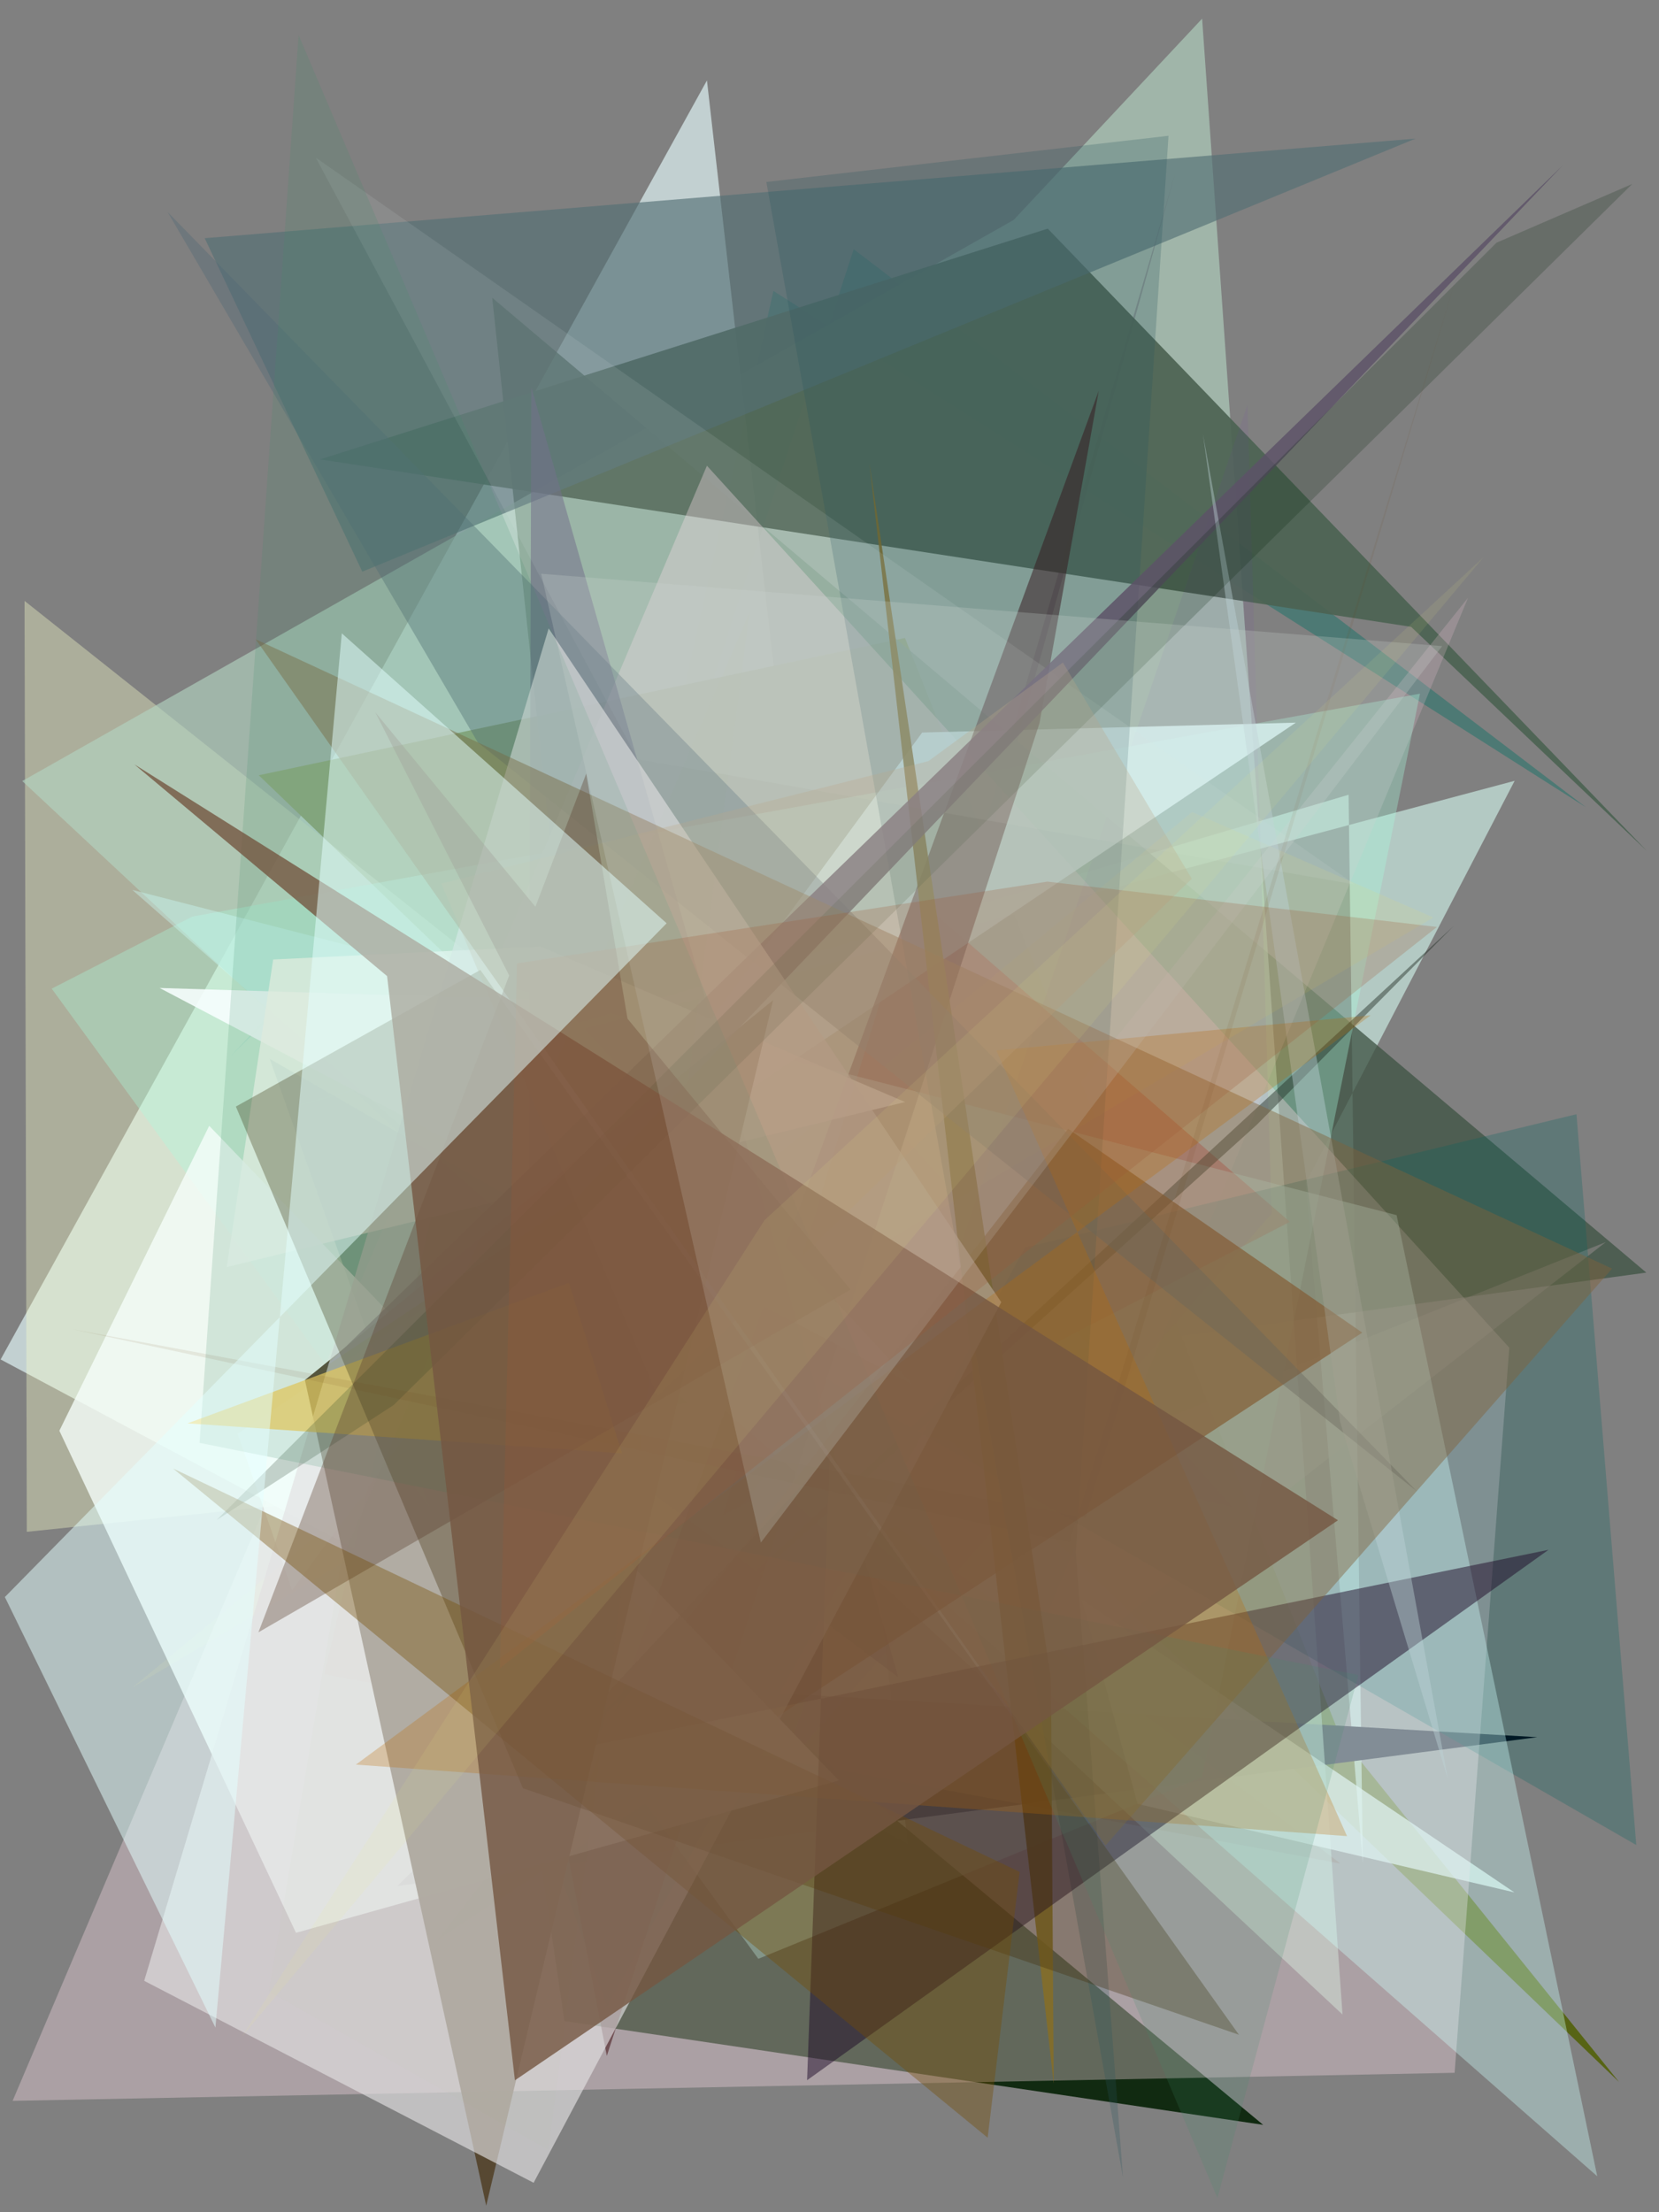<?xml version="1.0" encoding="utf-8" standalone="no"?>
<!DOCTYPE svg PUBLIC "-//W3C//DTD SVG 1.1//EN"
  "http://www.w3.org/Graphics/SVG/1.1/DTD/svg11.dtd">
<svg xmlns:xlink="http://www.w3.org/1999/xlink" width="216pt" height="288pt" viewBox="0 0 216 288" xmlns="http://www.w3.org/2000/svg" version="1.1">
 <defs>
  <style type="text/css">*{stroke-linejoin: round; stroke-linecap: butt}</style>
 </defs>
 <g id="figure_1">
  <g id="patch_1">
   <path d="M 0 288 
L 216 288 
L 216 0 
L 0 0 
z
" style="fill: #ffffff"/>
  </g>
  <g id="axes_1">
   <g id="patch_2">
    <path d="M 0 288 
L 0 0 
L 216 0 
L 216 288 
z
" clip-path="url(#p51a2756e95)" style="fill: #808080"/>
   </g>
   <g id="patch_3">
    <path d="M 111.151 32.448 
L 206.477 105.089 
L 100.695 37.876 
L 81.515 123.248 
z
" clip-path="url(#p51a2756e95)" style="fill: #117065; fill-opacity: 0.454"/>
   </g>
   <g id="patch_4">
    <path d="M 92.043 10.47 
L 0.081 176.982 
L 118.198 240.047 
z
" clip-path="url(#p51a2756e95)" style="fill: #def3f5; fill-opacity: 0.691"/>
   </g>
   <g id="patch_5">
    <path d="M 117.832 83.057 
L 174.415 225.877 
L 210.804 271.056 
L 33.693 100.928 
z
" clip-path="url(#p51a2756e95)" style="fill: #576415"/>
   </g>
   <g id="patch_6">
    <path d="M 175.585 103.467 
L 177.438 242.576 
L 170.006 153.999 
L 197.206 101.649 
L 39.013 143.865 
z
" clip-path="url(#p51a2756e95)" style="fill: #d0f2e9; fill-opacity: 0.638"/>
   </g>
   <g id="patch_7">
    <path d="M 200.145 226.156 
L 78.573 219.135 
L 51.735 245.53 
z
" clip-path="url(#p51a2756e95)" style="fill: #000011"/>
   </g>
   <g id="patch_8">
    <path d="M 3.489 199.423 
L 138.12 185.372 
L 3.195 78.226 
z
" clip-path="url(#p51a2756e95)" style="fill: #f9ffcb; fill-opacity: 0.366"/>
   </g>
   <g id="patch_9">
    <path d="M 57.264 153.603 
L 174.508 242.603 
L 42.207 217.971 
z
" clip-path="url(#p51a2756e95)" style="fill: #6e4b38; fill-opacity: 0.488"/>
   </g>
   <g id="patch_10">
    <path d="M 63.012 192.35 
L 73.484 263.12 
L 164.462 276.625 
z
" clip-path="url(#p51a2756e95)" style="fill: #001d00; fill-opacity: 0.864"/>
   </g>
   <g id="patch_11">
    <path d="M 106.021 183.557 
L 160.411 196.152 
L 117.99 148.324 
L 152.989 22.624 
z
" clip-path="url(#p51a2756e95)" style="fill: #2a0026; fill-opacity: 0.65"/>
   </g>
   <g id="patch_12">
    <path d="M 64.089 38.769 
L 79.583 184.044 
L 214.349 165.674 
z
" clip-path="url(#p51a2756e95)" style="fill: #3e5343; fill-opacity: 0.759"/>
   </g>
   <g id="patch_13">
    <path d="M 30.12 137.403 
L 156.515 2.428 
L 174.796 262.268 
L 2.895 101.681 
L 155.917 15.086 
z
" clip-path="url(#p51a2756e95)" style="fill: #b2d3c1; fill-opacity: 0.628"/>
   </g>
   <g id="patch_14">
    <path d="M 197.166 246.362 
L 148.11 234.838 
L 140.86 208.279 
z
" clip-path="url(#p51a2756e95)" style="fill: #e1f6ef; fill-opacity: 0.717"/>
   </g>
   <g id="patch_15">
    <path d="M 136.42 29.766 
L 41.665 59.806 
L 183.727 81.607 
L 214.437 110.799 
z
" clip-path="url(#p51a2756e95)" style="fill: #4d6353; fill-opacity: 0.918"/>
   </g>
   <g id="patch_16">
    <path d="M 209.069 161.706 
L 83.927 211.834 
L 191.136 77.823 
L 131.331 222.288 
z
" clip-path="url(#p51a2756e95)" style="fill: #e2bdcd; fill-opacity: 0.254"/>
   </g>
   <g id="patch_17">
    <path d="M 167.939 159.071 
L 118.855 116.484 
L 94.107 197.278 
z
" clip-path="url(#p51a2756e95)" style="fill: #ae0e00; fill-opacity: 0.795"/>
   </g>
   <g id="patch_18">
    <path d="M 26.653 31.01 
L 47.171 74.421 
L 184.298 18.046 
z
" clip-path="url(#p51a2756e95)" style="fill: #547074; fill-opacity: 0.647"/>
   </g>
   <g id="patch_19">
    <path d="M 156.514 231.371 
L 98.732 255.01 
L 6.735 128.708 
L 25.035 119.325 
L 184.877 90.308 
z
" clip-path="url(#p51a2756e95)" style="fill: #aafee0; fill-opacity: 0.333"/>
   </g>
   <g id="patch_20">
    <path d="M 1.643 273.5 
L 92.04 60.632 
L 196.507 175.447 
L 189.388 269.849 
z
" clip-path="url(#p51a2756e95)" style="fill: #fcdde7; fill-opacity: 0.347"/>
   </g>
   <g id="patch_21">
    <path d="M 79.042 261.239 
L 133.467 162.416 
L 205.254 145.055 
L 213.041 240.198 
L 35.108 137.837 
z
" clip-path="url(#p51a2756e95)" style="fill: #00615e; fill-opacity: 0.257"/>
   </g>
   <g id="patch_22">
    <path d="M 101.761 230.498 
L 165.567 158.01 
L 162.415 52.698 
z
" clip-path="url(#p51a2756e95)" style="fill: #6f2bbd; fill-opacity: 0.065"/>
   </g>
   <g id="patch_23">
    <path d="M 168.719 94.077 
L 30.953 186.659 
L 38.031 207.036 
L 120.069 95.365 
z
" clip-path="url(#p51a2756e95)" style="fill: #e1ffff; fill-opacity: 0.763"/>
   </g>
   <g id="patch_24">
    <path d="M 17.27 219.665 
L 186.621 119.449 
L 155.21 105.713 
z
" clip-path="url(#p51a2756e95)" style="fill: #eedd5f; fill-opacity: 0.121"/>
   </g>
   <g id="patch_25">
    <path d="M 79.009 267.647 
L 73.69 240.208 
L 143.054 50.879 
L 135.339 94.15 
z
" clip-path="url(#p51a2756e95)" style="fill: #3a0508; fill-opacity: 0.506"/>
   </g>
   <g id="patch_26">
    <path d="M 17.227 115.852 
L 181.835 158.193 
L 207.959 283.319 
z
" clip-path="url(#p51a2756e95)" style="fill: #cdfffc; fill-opacity: 0.367"/>
   </g>
   <g id="patch_27">
    <path d="M 189.268 120.551 
L 163.652 146.411 
L 54.075 245.437 
z
" clip-path="url(#p51a2756e95)" style="fill: #232d24; fill-opacity: 0.451"/>
   </g>
   <g id="patch_28">
    <path d="M 72.596 130.206 
L 118.767 180.219 
L 20.782 128.62 
z
" clip-path="url(#p51a2756e95)" style="fill: #f8ffff; fill-opacity: 0.875"/>
   </g>
   <g id="patch_29">
    <path d="M 69.178 50.421 
L 68.761 182.235 
L 116.947 218.345 
z
" clip-path="url(#p51a2756e95)" style="fill: #686280; fill-opacity: 0.517"/>
   </g>
   <g id="patch_30">
    <path d="M 117.851 143.468 
L 29.524 164.948 
L 35.565 124.914 
L 70.371 123.212 
z
" clip-path="url(#p51a2756e95)" style="fill: #fffef6; fill-opacity: 0.777"/>
   </g>
   <g id="patch_31">
    <path d="M 109.913 277.503 
L 131.685 152.428 
L 164.878 194.988 
L 140.448 38.284 
L 109.913 277.503 
z
" clip-path="url(#p51a2756e95)" style="fill: none"/>
   </g>
   <g id="patch_32">
    <path d="M 177.365 173.49 
L 139.067 146.958 
L 57.058 252.468 
z
" clip-path="url(#p51a2756e95)" style="fill: #85552d; fill-opacity: 0.673"/>
   </g>
   <g id="patch_33">
    <path d="M 113.195 60.301 
L 136.832 218.575 
L 137.193 271.252 
z
" clip-path="url(#p51a2756e95)" style="fill: #866e27; fill-opacity: 0.874"/>
   </g>
   <g id="patch_34">
    <path d="M 146.211 283.479 
L 99.779 23.691 
L 152.138 17.678 
L 140.069 202.064 
z
" clip-path="url(#p51a2756e95)" style="fill: #29545d; fill-opacity: 0.251"/>
   </g>
   <g id="patch_35">
    <path d="M 83.05 98.85 
L 41.108 20.518 
L 176.394 115.148 
z
" clip-path="url(#p51a2756e95)" style="fill: #d6e7e0; fill-opacity: 0.112"/>
   </g>
   <g id="patch_36">
    <path d="M 184.486 194.162 
L 21.836 27.617 
L 62.213 96.657 
z
" clip-path="url(#p51a2756e95)" style="fill: #546975; fill-opacity: 0.401"/>
   </g>
   <g id="patch_37">
    <path d="M 27.238 146.564 
L 109.218 231.795 
L 38.537 251.627 
L 7.729 186.261 
z
" clip-path="url(#p51a2756e95)" style="fill: #f5fffb; fill-opacity: 0.781"/>
   </g>
   <g id="patch_38">
    <path d="M 108.04 189.457 
L 105.082 270.813 
L 201.615 201.763 
L 71.659 228.352 
z
" clip-path="url(#p51a2756e95)" style="fill: #1e0a27; fill-opacity: 0.491"/>
   </g>
   <g id="patch_39">
    <path d="M 210.509 203.575 
L 43.575 276.484 
L 52.738 203.21 
L 178.754 208.669 
L 210.509 203.575 
z
" clip-path="url(#p51a2756e95)" style="fill: none"/>
   </g>
   <g id="patch_40">
    <path d="M 100.645 130.223 
L 63.304 287.15 
L 39.699 179.665 
z
" clip-path="url(#p51a2756e95)" style="fill: #55462f; fill-opacity: 0.961"/>
   </g>
   <g id="patch_41">
    <path d="M 42.369 177.888 
L 203.453 21.543 
L 74.575 156.487 
z
" clip-path="url(#p51a2756e95)" style="fill: #5d5267; fill-opacity: 0.832"/>
   </g>
   <g id="patch_42">
    <path d="M 69.477 284.169 
L 18.773 257.876 
L 71.435 81.813 
L 130.361 169.529 
z
" clip-path="url(#p51a2756e95)" style="fill: #e2e0e2; fill-opacity: 0.65"/>
   </g>
   <g id="patch_43">
    <path d="M 188.509 231.614 
L 174.479 185.091 
L 156.624 56.531 
z
" clip-path="url(#p51a2756e95)" style="fill: #bed2d9; fill-opacity: 0.413"/>
   </g>
   <g id="patch_44">
    <path d="M 74.068 167.011 
L 24.419 185.302 
L 80.983 189.2 
z
" clip-path="url(#p51a2756e95)" style="fill: #ffd45f; fill-opacity: 0.747"/>
   </g>
   <g id="patch_45">
    <path d="M 68.076 232.798 
L 161.312 264.898 
L 62.539 126.276 
L 30.712 144.058 
z
" clip-path="url(#p51a2756e95)" style="fill: #422d0b; fill-opacity: 0.338"/>
   </g>
   <g id="patch_46">
    <path d="M 209.891 165.157 
L 33.287 83.227 
L 143.946 240.252 
z
" clip-path="url(#p51a2756e95)" style="fill: #806239; fill-opacity: 0.444"/>
   </g>
   <g id="patch_47">
    <path d="M 194.843 31.597 
L 28.218 197.877 
L 51.262 182.916 
L 212.518 23.951 
z
" clip-path="url(#p51a2756e95)" style="fill: #002107; fill-opacity: 0.197"/>
   </g>
   <g id="patch_48">
    <path d="M 35.008 259.26 
L 44.454 203.093 
L 97.597 79.684 
L 71.394 279.887 
z
" clip-path="url(#p51a2756e95)" style="fill: #49b621; fill-opacity: 0.015"/>
   </g>
   <g id="patch_49">
    <path d="M 129.722 136.755 
L 175.381 239.037 
L 46.333 229.729 
L 178.456 132.179 
z
" clip-path="url(#p51a2756e95)" style="fill: #bd6900; fill-opacity: 0.267"/>
   </g>
   <g id="patch_50">
    <path d="M 155.171 114.405 
L 138.39 86.252 
L 120.87 99.087 
L 57.451 115.026 
L 85.601 181.743 
z
" clip-path="url(#p51a2756e95)" style="fill: #b39a73; fill-opacity: 0.29"/>
   </g>
   <g id="patch_51">
    <path d="M 176.868 218.063 
L 25.982 187.845 
L 38.875 4.558 
L 158.505 286.136 
z
" clip-path="url(#p51a2756e95)" style="fill: #408f6c; fill-opacity: 0.173"/>
   </g>
   <g id="patch_52">
    <path d="M 76.33 100.71 
L 33.646 212.505 
L 110.74 167.887 
L 48.861 92.73 
L 87.899 169.441 
z
" clip-path="url(#p51a2756e95)" style="fill: #5c4131; fill-opacity: 0.361"/>
   </g>
   <g id="patch_53">
    <path d="M 132.755 243.696 
L 22.543 191.184 
L 128.593 278.303 
z
" clip-path="url(#p51a2756e95)" style="fill: #764d04; fill-opacity: 0.379"/>
   </g>
   <g id="patch_54">
    <path d="M 141.339 197.586 
L 189.625 36.069 
L 139.27 200.794 
L 9.37 173.034 
z
" clip-path="url(#p51a2756e95)" style="fill: #71471a; fill-opacity: 0.096"/>
   </g>
   <g id="patch_55">
    <path d="M 67.042 270.828 
L 50.398 127.075 
L 17.5 99.516 
L 174.202 197.917 
z
" clip-path="url(#p51a2756e95)" style="fill: #745741; fill-opacity: 0.799"/>
   </g>
   <g id="patch_56">
    <path d="M 187.766 84.114 
L 70.462 74.69 
L 99.064 200.82 
z
" clip-path="url(#p51a2756e95)" style="fill: #ced6d3; fill-opacity: 0.239"/>
   </g>
   <g id="patch_57">
    <path d="M 184.211 242.679 
L 58.229 270.531 
L 16.325 100.185 
L 206.561 32.797 
L 184.211 242.679 
z
" clip-path="url(#p51a2756e95)" style="fill: none"/>
   </g>
   <g id="patch_58">
    <path d="M 136.37 114.774 
L 187.092 120.676 
L 65.091 217.18 
L 67.318 125.424 
z
" clip-path="url(#p51a2756e95)" style="fill: #9b5737; fill-opacity: 0.234"/>
   </g>
   <g id="patch_59">
    <path d="M 13.101 246.432 
L 71.685 98.916 
L 93.983 167.653 
L 13.101 246.432 
z
" clip-path="url(#p51a2756e95)" style="fill: none"/>
   </g>
   <g id="patch_60">
    <path d="M 0.633 207.913 
L 86.797 120.198 
L 44.502 82.452 
L 28.046 263.956 
z
" clip-path="url(#p51a2756e95)" style="fill: #e4ffff; fill-opacity: 0.502"/>
   </g>
   <g id="patch_61">
    <path d="M 193.188 72.507 
L 99.537 158.858 
L 31.503 265.122 
z
" clip-path="url(#p51a2756e95)" style="fill: #eeeb80; fill-opacity: 0.094"/>
   </g>
  </g>
 </g>
 <defs>
  <clipPath id="p51a2756e95">
   <rect x="0" y="0" width="216" height="288"/>
  </clipPath>
 </defs>
</svg>
